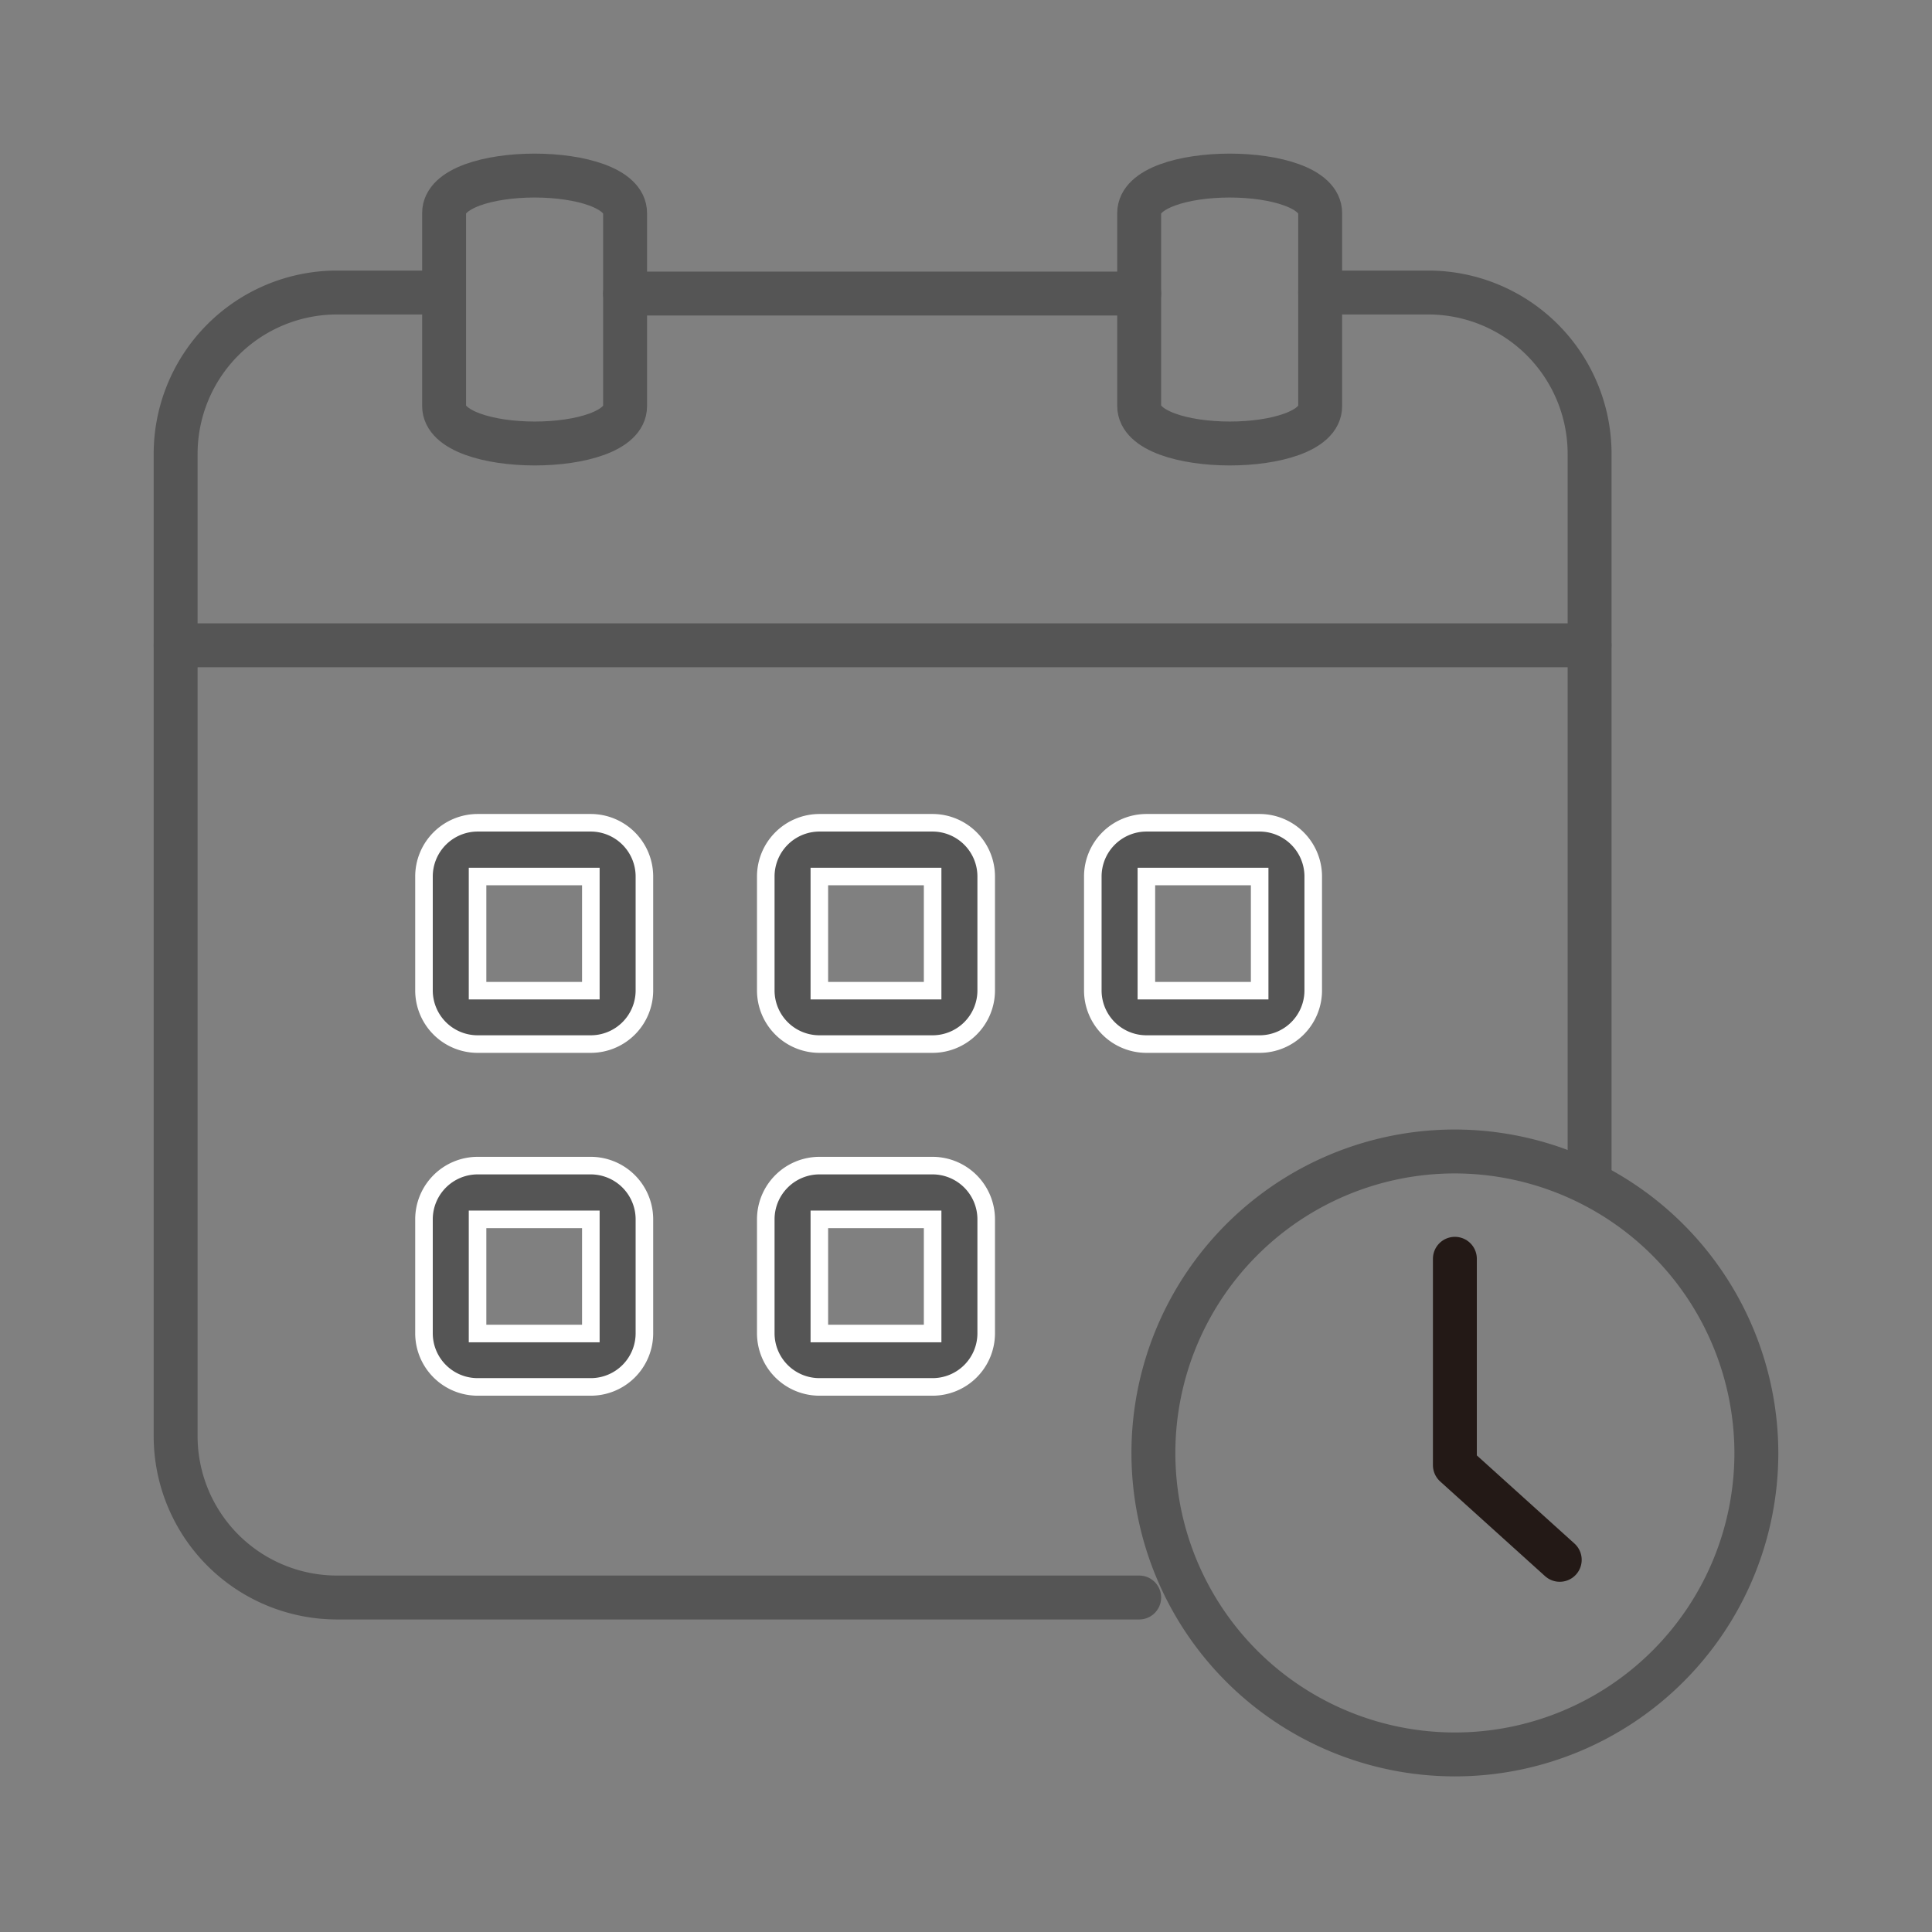 <svg xmlns="http://www.w3.org/2000/svg" xmlns:xlink="http://www.w3.org/1999/xlink" width="22" height="22" viewBox="0 0 22 22">
  <rect x="0" y="0" width="22" height="22" fill="#808080" stroke="none"/>
  <defs>
    <clipPath id="clip-path">
      <rect id="長方形_10" data-name="長方形 10" width="22" height="22" transform="translate(-2289 -4896)" fill="#fff"/>
    </clipPath>
  </defs>
  <g id="cat_icon07" transform="translate(2289 4896)" clip-path="url(#clip-path)">
    <g id="Group_27" data-name="Group 27" transform="translate(-2287 -4894)">
      <path id="Stroke_1" data-name="Stroke 1" d="M10.972,14.86H1.83A1.838,1.838,0,0,1,0,13.024V1.836A1.838,1.838,0,0,1,1.83,0H2.877" transform="translate(0 1.331)" fill="none" stroke="#555" stroke-linecap="round" stroke-linejoin="round" stroke-miterlimit="10" stroke-width="0.5"/>
      <path id="Stroke_3" data-name="Stroke 3" d="M0,0H1.238a1.838,1.838,0,0,1,1.83,1.836v8.187" transform="translate(13.033 1.331)" fill="none" stroke="#555" stroke-linecap="round" stroke-linejoin="round" stroke-miterlimit="10" stroke-width="0.5"/>
      <path id="Stroke_5" data-name="Stroke 5" d="M0,.05H5.854" transform="translate(5.118 1.293)" fill="none" stroke="#555" stroke-linecap="round" stroke-linejoin="round" stroke-miterlimit="10" stroke-width="0.5"/>
      <path id="Stroke_7" data-name="Stroke 7" d="M0,.05H16.1" transform="translate(0 5.298)" fill="none" stroke="#555" stroke-linecap="round" stroke-linejoin="round" stroke-miterlimit="10" stroke-width="0.5"/>
      <path id="Stroke_9" data-name="Stroke 9" d="M0,2.623V.426c0-.569,2.061-.569,2.061,0v2.2C2.061,3.192,0,3.192,0,2.623Z" transform="translate(3.057)" fill="none" stroke="#555" stroke-linecap="round" stroke-linejoin="round" stroke-miterlimit="10" stroke-width="0.5"/>
      <path id="Stroke_11" data-name="Stroke 11" d="M0,2.623V.426c0-.569,2.061-.569,2.061,0v2.2C2.061,3.192,0,3.192,0,2.623Z" transform="translate(10.972)" fill="none" stroke="#555" stroke-linecap="round" stroke-linejoin="round" stroke-miterlimit="10" stroke-width="0.5"/>
      <path id="Fill_13" data-name="Fill 13" d="M1.9,2.52H.61A.611.611,0,0,1,0,1.909V.612A.612.612,0,0,1,.61,0H1.9a.612.612,0,0,1,.61.612v1.3A.611.611,0,0,1,1.9,2.52ZM.61.612v1.3H1.9V.612Z" transform="translate(2.828 7.369)" fill="#555" stroke="#fff" stroke-miterlimit="10" stroke-width="0.2"/>
      <path id="Fill_15" data-name="Fill 15" d="M1.9,2.52H.61A.611.611,0,0,1,0,1.909V.612A.612.612,0,0,1,.61,0H1.9a.612.612,0,0,1,.61.612v1.3A.611.611,0,0,1,1.9,2.52ZM.61.612v1.3H1.9V.612Z" transform="translate(6.72 7.369)" fill="#555" stroke="#fff" stroke-miterlimit="10" stroke-width="0.2"/>
      <path id="Fill_17" data-name="Fill 17" d="M1.9,2.52H.61A.611.611,0,0,1,0,1.909V.612A.612.612,0,0,1,.61,0H1.9a.612.612,0,0,1,.61.612v1.3A.611.611,0,0,1,1.9,2.52ZM.61.612v1.3H1.9V.612Z" transform="translate(2.828 11.273)" fill="#555" stroke="#fff" stroke-miterlimit="10" stroke-width="0.2"/>
      <path id="Fill_19" data-name="Fill 19" d="M1.9,2.52H.61A.611.611,0,0,1,0,1.909V.612A.612.612,0,0,1,.61,0H1.9a.612.612,0,0,1,.61.612v1.3A.611.611,0,0,1,1.9,2.52ZM.61.612v1.3H1.9V.612Z" transform="translate(6.72 11.273)" fill="#555" stroke="#fff" stroke-miterlimit="10" stroke-width="0.2"/>
      <path id="Fill_21" data-name="Fill 21" d="M1.9,2.52H.61A.611.611,0,0,1,0,1.909V.612A.612.612,0,0,1,.61,0H1.9a.612.612,0,0,1,.61.612v1.3A.611.611,0,0,1,1.9,2.52ZM.61.612v1.3H1.9V.612Z" transform="translate(10.444 7.369)" fill="#555" stroke="#fff" stroke-miterlimit="10" stroke-width="0.2"/>
      <path id="Stroke_23" data-name="Stroke 23" d="M6.866,3.444A3.433,3.433,0,1,1,3.433,0,3.439,3.439,0,0,1,6.866,3.444Z" transform="translate(11.134 11.112)" fill="none" stroke="#555" stroke-linecap="round" stroke-linejoin="round" stroke-miterlimit="10" stroke-width="0.5"/>
      <path id="Stroke_25" data-name="Stroke 25" d="M0,0V2.35L1.194,3.428" transform="translate(14.567 12.334)" fill="none" stroke="#231916" stroke-linecap="round" stroke-linejoin="round" stroke-miterlimit="10" stroke-width="0.5"/>
    </g>
  </g>
</svg>
